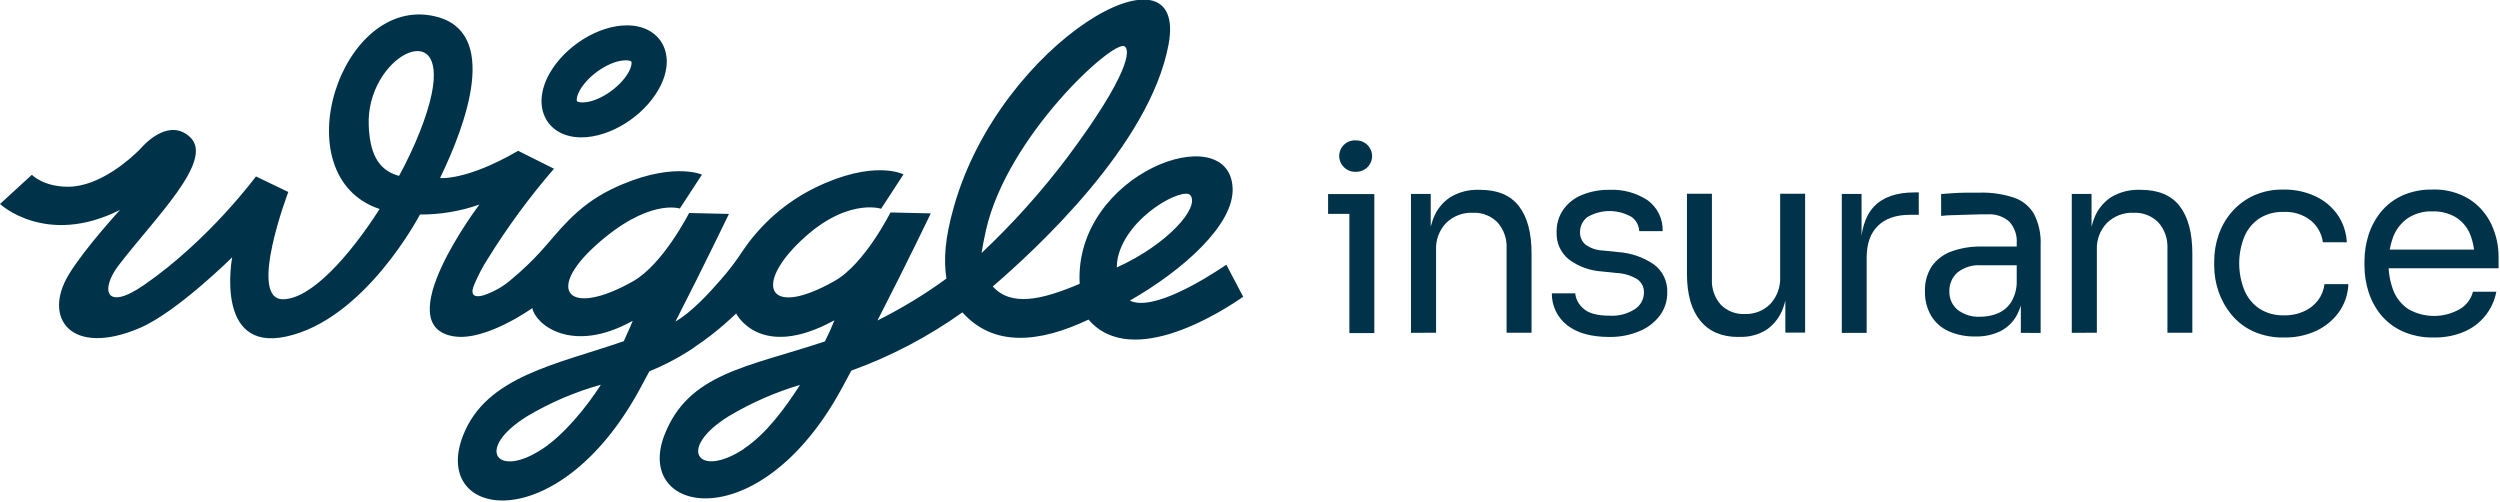 <svg width="558" height="112" viewBox="0 0 558 112" fill="none" xmlns="http://www.w3.org/2000/svg">
<g clip-path="url(#clip0_28_27)">
<path d="M296.43 47.73V43.32H306.75V47.73H296.43ZM302.75 38.34C302.245 38.38 301.738 38.311 301.262 38.139C300.786 37.966 300.352 37.694 299.99 37.34C299.463 36.838 299.106 36.184 298.969 35.469C298.831 34.755 298.921 34.015 299.225 33.353C299.53 32.692 300.033 32.143 300.665 31.782C301.297 31.421 302.026 31.266 302.75 31.34C303.678 31.34 304.569 31.709 305.225 32.365C305.881 33.022 306.25 33.912 306.25 34.84C306.25 35.768 305.881 36.658 305.225 37.315C304.569 37.971 303.678 38.34 302.75 38.34V38.34ZM301.18 74.34V43.34H306.75V74.34H301.18Z" fill="#003349"/>
<path d="M314.93 74.29V43.29H319.34V56.58H318.64C318.571 53.941 318.995 51.313 319.89 48.83C320.613 46.863 321.944 45.178 323.69 44.02C325.63 42.855 327.868 42.281 330.13 42.37H330.36C334.26 42.37 337.15 43.587 339.03 46.02C340.91 48.453 341.847 51.973 341.84 56.58V74.27H336.27V55.44C336.384 53.329 335.666 51.258 334.27 49.67C333.552 48.932 332.684 48.356 331.725 47.98C330.766 47.604 329.738 47.437 328.71 47.49C327.621 47.444 326.535 47.62 325.517 48.009C324.499 48.398 323.571 48.99 322.79 49.75C322.027 50.545 321.434 51.487 321.045 52.518C320.657 53.55 320.481 54.649 320.53 55.75V74.26L314.93 74.29Z" fill="#003349"/>
<path d="M359.24 75.21C355.18 75.21 352.04 74.343 349.82 72.61C348.73 71.77 347.85 70.687 347.252 69.448C346.653 68.208 346.351 66.846 346.37 65.47H351.59C351.727 66.796 352.381 68.014 353.41 68.86C354.55 69.93 356.5 70.46 359.24 70.46C361.247 70.592 363.242 70.073 364.93 68.98C365.535 68.585 366.034 68.048 366.383 67.415C366.732 66.782 366.92 66.073 366.93 65.35C366.956 64.769 366.837 64.191 366.584 63.667C366.331 63.143 365.951 62.691 365.48 62.35C364.06 61.484 362.442 60.996 360.78 60.93L357.42 60.58C354.819 60.397 352.323 59.482 350.22 57.94C349.302 57.216 348.571 56.282 348.087 55.217C347.604 54.153 347.382 52.988 347.44 51.82C347.389 50.012 347.918 48.236 348.95 46.75C350.002 45.291 351.449 44.164 353.12 43.5C355.072 42.711 357.165 42.326 359.27 42.37C362.267 42.232 365.232 43.044 367.74 44.69C368.824 45.476 369.697 46.516 370.283 47.72C370.869 48.923 371.15 50.252 371.1 51.59H365.88C365.854 50.968 365.687 50.36 365.391 49.812C365.094 49.264 364.677 48.792 364.17 48.43C362.677 47.562 360.982 47.105 359.255 47.105C357.528 47.105 355.833 47.562 354.34 48.43C353.814 48.817 353.387 49.323 353.095 49.907C352.803 50.492 352.654 51.137 352.66 51.79C352.639 52.313 352.734 52.834 352.94 53.315C353.146 53.796 353.457 54.225 353.85 54.57C354.989 55.4 356.352 55.867 357.76 55.91L361.13 56.26C363.995 56.442 366.758 57.392 369.13 59.01C370.109 59.73 370.896 60.681 371.419 61.779C371.943 62.876 372.187 64.086 372.13 65.3C372.161 67.15 371.577 68.958 370.47 70.44C369.294 71.988 367.722 73.19 365.92 73.92C363.805 74.802 361.531 75.241 359.24 75.21Z" fill="#003349"/>
<path d="M388 75.21C384.333 75.21 381.51 74.013 379.53 71.62C377.55 69.227 376.55 65.767 376.53 61.24V43.24H382.1V62.32C381.987 64.413 382.706 66.465 384.1 68.03C384.797 68.727 385.633 69.27 386.552 69.624C387.472 69.979 388.455 70.138 389.44 70.09C390.489 70.13 391.536 69.952 392.513 69.568C393.49 69.185 394.378 68.603 395.12 67.86C395.88 67.04 396.467 66.076 396.846 65.024C397.226 63.973 397.391 62.856 397.33 61.74V43.24H402.9V74.24H398.49V61H399.18C399.258 63.627 398.858 66.246 398 68.73C397.313 70.668 396.046 72.348 394.37 73.54C392.547 74.703 390.411 75.279 388.25 75.19L388 75.21Z" fill="#003349"/>
<path d="M411.09 74.29V43.29H415.5V56.05H415.27C415.27 51.53 416.27 48.217 418.27 46.11C420.27 44.003 423.27 42.95 427.27 42.95H428.27V47.95H426.27C423.17 47.95 420.8 48.78 419.13 50.42C417.46 52.06 416.64 54.42 416.64 57.52V74.29H411.09Z" fill="#003349"/>
<path d="M440.9 75.1C438.837 75.15 436.788 74.744 434.9 73.91C433.286 73.182 431.932 71.978 431.02 70.46C430.071 68.804 429.597 66.918 429.65 65.01C429.58 63.067 430.096 61.147 431.13 59.5C432.196 57.972 433.703 56.807 435.45 56.16C437.642 55.358 439.966 54.974 442.3 55.03H450.71V59.21H442.06C440.198 59.086 438.357 59.664 436.9 60.83C436.313 61.353 435.847 61.998 435.536 62.72C435.225 63.443 435.076 64.224 435.1 65.01C435.072 65.786 435.219 66.559 435.531 67.27C435.842 67.982 436.31 68.614 436.9 69.12C438.37 70.257 440.206 70.815 442.06 70.69C443.351 70.696 444.632 70.451 445.83 69.97C447.05 69.472 448.094 68.623 448.83 67.53C449.704 66.108 450.158 64.469 450.14 62.8L451.64 65.01C451.527 66.952 450.983 68.844 450.05 70.55C449.208 72.008 447.956 73.187 446.45 73.94C444.717 74.759 442.816 75.156 440.9 75.1V75.1ZM451.05 74.29V65.01H450.13V54.28C450.195 53.406 450.082 52.528 449.796 51.699C449.511 50.87 449.06 50.108 448.47 49.46C447.81 48.884 447.043 48.444 446.212 48.166C445.381 47.888 444.504 47.777 443.63 47.84C442.43 47.84 441.19 47.84 439.92 47.9L436.26 48.01C435.1 48.01 434.1 48.11 433.26 48.19V43.31C434.11 43.24 435.01 43.17 435.96 43.11C436.91 43.05 437.88 43.02 438.88 43H441.78C444.42 42.915 447.054 43.297 449.56 44.13C451.444 44.775 453.029 46.083 454.02 47.81C455.087 49.948 455.586 52.324 455.47 54.71V74.32L451.05 74.29Z" fill="#003349"/>
<path d="M462.42 74.29V43.29H466.83V56.58H466.13C466.061 53.941 466.485 51.313 467.38 48.83C468.103 46.863 469.434 45.178 471.18 44.02C473.121 42.856 475.359 42.282 477.62 42.37H477.85C481.75 42.37 484.65 43.59 486.52 46.02C488.39 48.45 489.33 52.02 489.33 56.58V74.27H483.77V55.44C483.878 53.33 483.161 51.26 481.77 49.67C481.05 48.932 480.18 48.356 479.22 47.98C478.259 47.604 477.23 47.437 476.2 47.49C475.111 47.444 474.025 47.62 473.007 48.009C471.989 48.398 471.061 48.99 470.28 49.75C469.517 50.545 468.924 51.487 468.535 52.519C468.147 53.55 467.972 54.649 468.02 55.75V74.26L462.42 74.29Z" fill="#003349"/>
<path d="M509.81 75.33C507.425 75.389 505.058 74.914 502.88 73.94C501.004 73.071 499.347 71.793 498.03 70.2C496.772 68.655 495.8 66.897 495.16 65.01C494.534 63.178 494.213 61.256 494.21 59.32V58.32C494.207 56.348 494.528 54.388 495.16 52.52C495.79 50.641 496.775 48.899 498.06 47.39C499.396 45.83 501.05 44.572 502.91 43.7C505.036 42.73 507.354 42.255 509.69 42.31C512.102 42.269 514.493 42.764 516.69 43.76C518.685 44.664 520.409 46.074 521.69 47.85C522.968 49.686 523.702 51.845 523.81 54.08H518.47C518.22 52.188 517.267 50.46 515.8 49.24C514.073 47.875 511.908 47.185 509.71 47.3C507.762 47.227 505.839 47.754 504.2 48.81C502.721 49.827 501.573 51.256 500.9 52.92C499.42 56.697 499.42 60.893 500.9 64.67C501.576 66.36 502.734 67.814 504.23 68.85C505.896 69.921 507.851 70.455 509.83 70.38C511.388 70.419 512.934 70.101 514.35 69.45C515.565 68.885 516.623 68.03 517.43 66.96C518.197 65.923 518.677 64.702 518.82 63.42H524.15C524.081 65.691 523.332 67.889 522 69.73C520.681 71.529 518.921 72.958 516.89 73.88C514.667 74.882 512.248 75.377 509.81 75.33V75.33Z" fill="#003349"/>
<path d="M543.22 75.33C540.813 75.389 538.422 74.914 536.22 73.94C534.357 73.092 532.709 71.834 531.4 70.26C530.17 68.734 529.237 66.99 528.65 65.12C528.053 63.245 527.749 61.288 527.75 59.32V58.32C527.747 56.332 528.05 54.355 528.65 52.46C529.239 50.594 530.172 48.854 531.4 47.33C532.681 45.77 534.298 44.518 536.13 43.67C538.255 42.723 540.564 42.258 542.89 42.31C545.818 42.194 548.715 42.953 551.21 44.49C553.325 45.86 555.013 47.797 556.08 50.08C557.15 52.368 557.696 54.865 557.68 57.39V59.88H530.17V55.71H553.6L552.32 57.97C552.378 56.019 552.038 54.076 551.32 52.26C550.681 50.724 549.589 49.419 548.19 48.52C546.595 47.577 544.762 47.111 542.91 47.18C540.971 47.107 539.058 47.634 537.43 48.69C535.965 49.714 534.834 51.147 534.18 52.81C532.748 56.682 532.748 60.938 534.18 64.81C534.843 66.505 536.004 67.959 537.51 68.98C539.291 70.004 541.313 70.536 543.367 70.52C545.422 70.504 547.435 69.942 549.2 68.89C550.571 68.035 551.559 66.685 551.96 65.12H557.18C556.803 67.117 555.931 68.988 554.643 70.56C553.355 72.133 551.694 73.357 549.81 74.12C547.717 74.962 545.476 75.373 543.22 75.33Z" fill="#003349"/>
<path d="M249.5 57.46C251.69 48.08 264.19 41.64 265.7 43.59C267.82 46.32 260.58 54.59 249.27 59.69C249.276 58.941 249.353 58.194 249.5 57.46M219.08 56.46C219.27 55.22 219.73 52.83 220.08 51.33C224.8 30.5 248.28 8.96 250.97 10.33C252.4 11.06 252.03 16.61 238.34 34.98C232.548 42.673 226.112 49.859 219.1 56.46M166.1 100.15C155.92 106.93 150.85 100.24 162.63 92.91C167.629 89.924 172.98 87.573 178.56 85.91C175.22 91.14 170.94 96.91 166.1 100.1M121.1 100.17C110.91 106.95 105.84 100.26 117.62 92.93C122.782 89.854 128.331 87.48 134.12 85.87C130.8 91.05 125.88 96.98 121.12 100.17M96.36 20.92C95.36 25.79 92.75 32.49 89.07 39.26C84.07 37.93 82.54 33.71 82.3 28.01C81.66 12.83 99.98 3.26 96.36 20.92ZM273.72 59.09C268.66 62.5 257.19 69.56 252.19 67.09C264.11 60.28 275.52 50.09 275.12 41.94C274.34 26.06 239.64 38.7 240.98 63.35C232.38 67.01 225.65 68.44 221.59 63.94C231.14 55.7 256.66 32.32 260.82 9.94C265.38 -14.63 223.3 9.19 212.9 46.18C210.9 53.18 210.6 57.93 211.24 62.18C206.38 65.721 201.232 68.849 195.85 71.53C202.6 58.38 207.75 47.63 207.75 47.63L198.75 47.42C198.75 47.42 193 58.94 186.25 62.73C171.96 70.82 168.37 64.27 177.75 54.73C188.42 43.86 196.66 46.59 196.66 46.59L201.66 38.92C201.66 38.92 195.09 35.47 181.88 41.92C175.377 45.133 169.824 49.986 165.77 56C164.269 58.305 162.597 60.494 160.77 62.55C158.52 65.16 154.27 69.8 150.77 71.75C157.15 59.28 162.7 47.75 162.7 47.75L153.81 47.54C153.81 47.54 148 58.99 141.3 62.78C127.01 70.87 121.58 65.05 132.96 54.78C144.73 44.15 151.73 46.55 151.73 46.55L156.68 38.97C156.68 38.97 149.68 35.85 136.43 42.26C128.3 46.26 124.56 51.93 120.66 56.16C118.705 58.3 116.607 60.305 114.38 62.16C112.512 63.843 110.316 65.119 107.93 65.91C107.2 66.1 105.93 66.37 105.58 65.6C105.29 65.03 105.58 64.17 105.83 63.6L105.88 63.46C106.692 61.528 107.665 59.668 108.79 57.9C113.197 50.769 118.167 44.001 123.65 37.66L115.65 33.66C104 40.43 98.22 39.73 98.22 39.73C104.04 27.73 111.64 7.05 97.11 3.65C75.92 -1.35 62.84 39.36 84.73 46.65C77.79 57.48 69.29 66.79 63.15 66.79C55.23 66.79 64.35 42.85 64.35 42.85L57.13 39.38C57.13 39.38 46.68 53.59 32.13 63.62C23.34 69.7 22.45 64.49 26.45 59.26C34.55 48.66 47.91 35.8 42.45 30.63C37.84 26.28 32.45 31.95 31.56 32.97C31.39 33.15 31.23 33.33 31.05 33.5C29.38 35.17 22.38 41.68 15.2 41.68C9.61 41.68 7.12 39.01 7.12 39.01L0 45.53C0 45.53 10.28 55.17 26.79 46.85C26.79 46.85 18.79 55.56 15.31 61.35C9.48 71.03 15.88 79.74 31.21 73.2C39.43 69.7 51.82 57.44 51.82 57.44C51.82 57.44 47.82 78.56 63.82 75.13C81.44 71.34 93.56 48.2 93.74 47.88C98.254 47.903 102.739 47.152 107 45.66C107 45.66 86.31 72.97 101.48 75.1C108.6 76.1 118.82 68.76 118.82 68.76C119.44 72.29 127.53 79.23 141.23 71.6C141.23 71.6 140.5 73.41 139.23 76.15C124.23 81.37 108.48 83.95 103.34 97.24C96.14 115.84 124.48 120.51 142.75 86.94L144.94 82.88C148.046 81.614 151.031 80.071 153.86 78.27C154.33 77.97 154.86 77.64 155.3 77.27C156.43 76.52 157.58 75.7 158.73 74.8C160.673 73.289 162.536 71.676 164.31 69.97C164.31 69.97 169.6 80.63 186.25 71.48C185.617 73.092 184.903 74.671 184.11 76.21C166.85 81.95 153.64 83.29 148.3 97.11C141.45 114.84 169.54 120.38 187.81 86.82C188.54 85.48 189.28 84.1 190.02 82.72C198.836 79.533 207.176 75.16 214.81 69.72C221.7 77.44 231.81 76.61 242.96 71.33C252.71 82.73 273.48 69.04 277.48 66.23L273.72 59.09ZM129.45 20.09C131.45 16.62 136.28 13.46 139.67 13.46C140.56 13.46 140.89 13.69 140.92 13.74C141.03 13.95 141.02 14.84 140.24 16.22C138.24 19.7 133.41 22.86 130.02 22.86C129.13 22.86 128.81 22.63 128.77 22.57C128.66 22.36 128.67 21.48 129.45 20.09ZM129.75 30.66C136.15 30.66 143.58 26.04 147.03 19.9C149.1 16.24 149.39 12.53 147.82 9.73C146.37 7.14 143.5 5.66 139.94 5.66C133.55 5.66 126.12 10.28 122.65 16.41C120.59 20.08 120.3 23.78 121.87 26.58C123.32 29.18 126.19 30.66 129.75 30.66Z" fill="#003349"/>
</g>
<defs>
<clipPath id="clip0_28_27">
<rect width="557.66" height="111.71" fill="white"/>
</clipPath>
</defs>
</svg>
